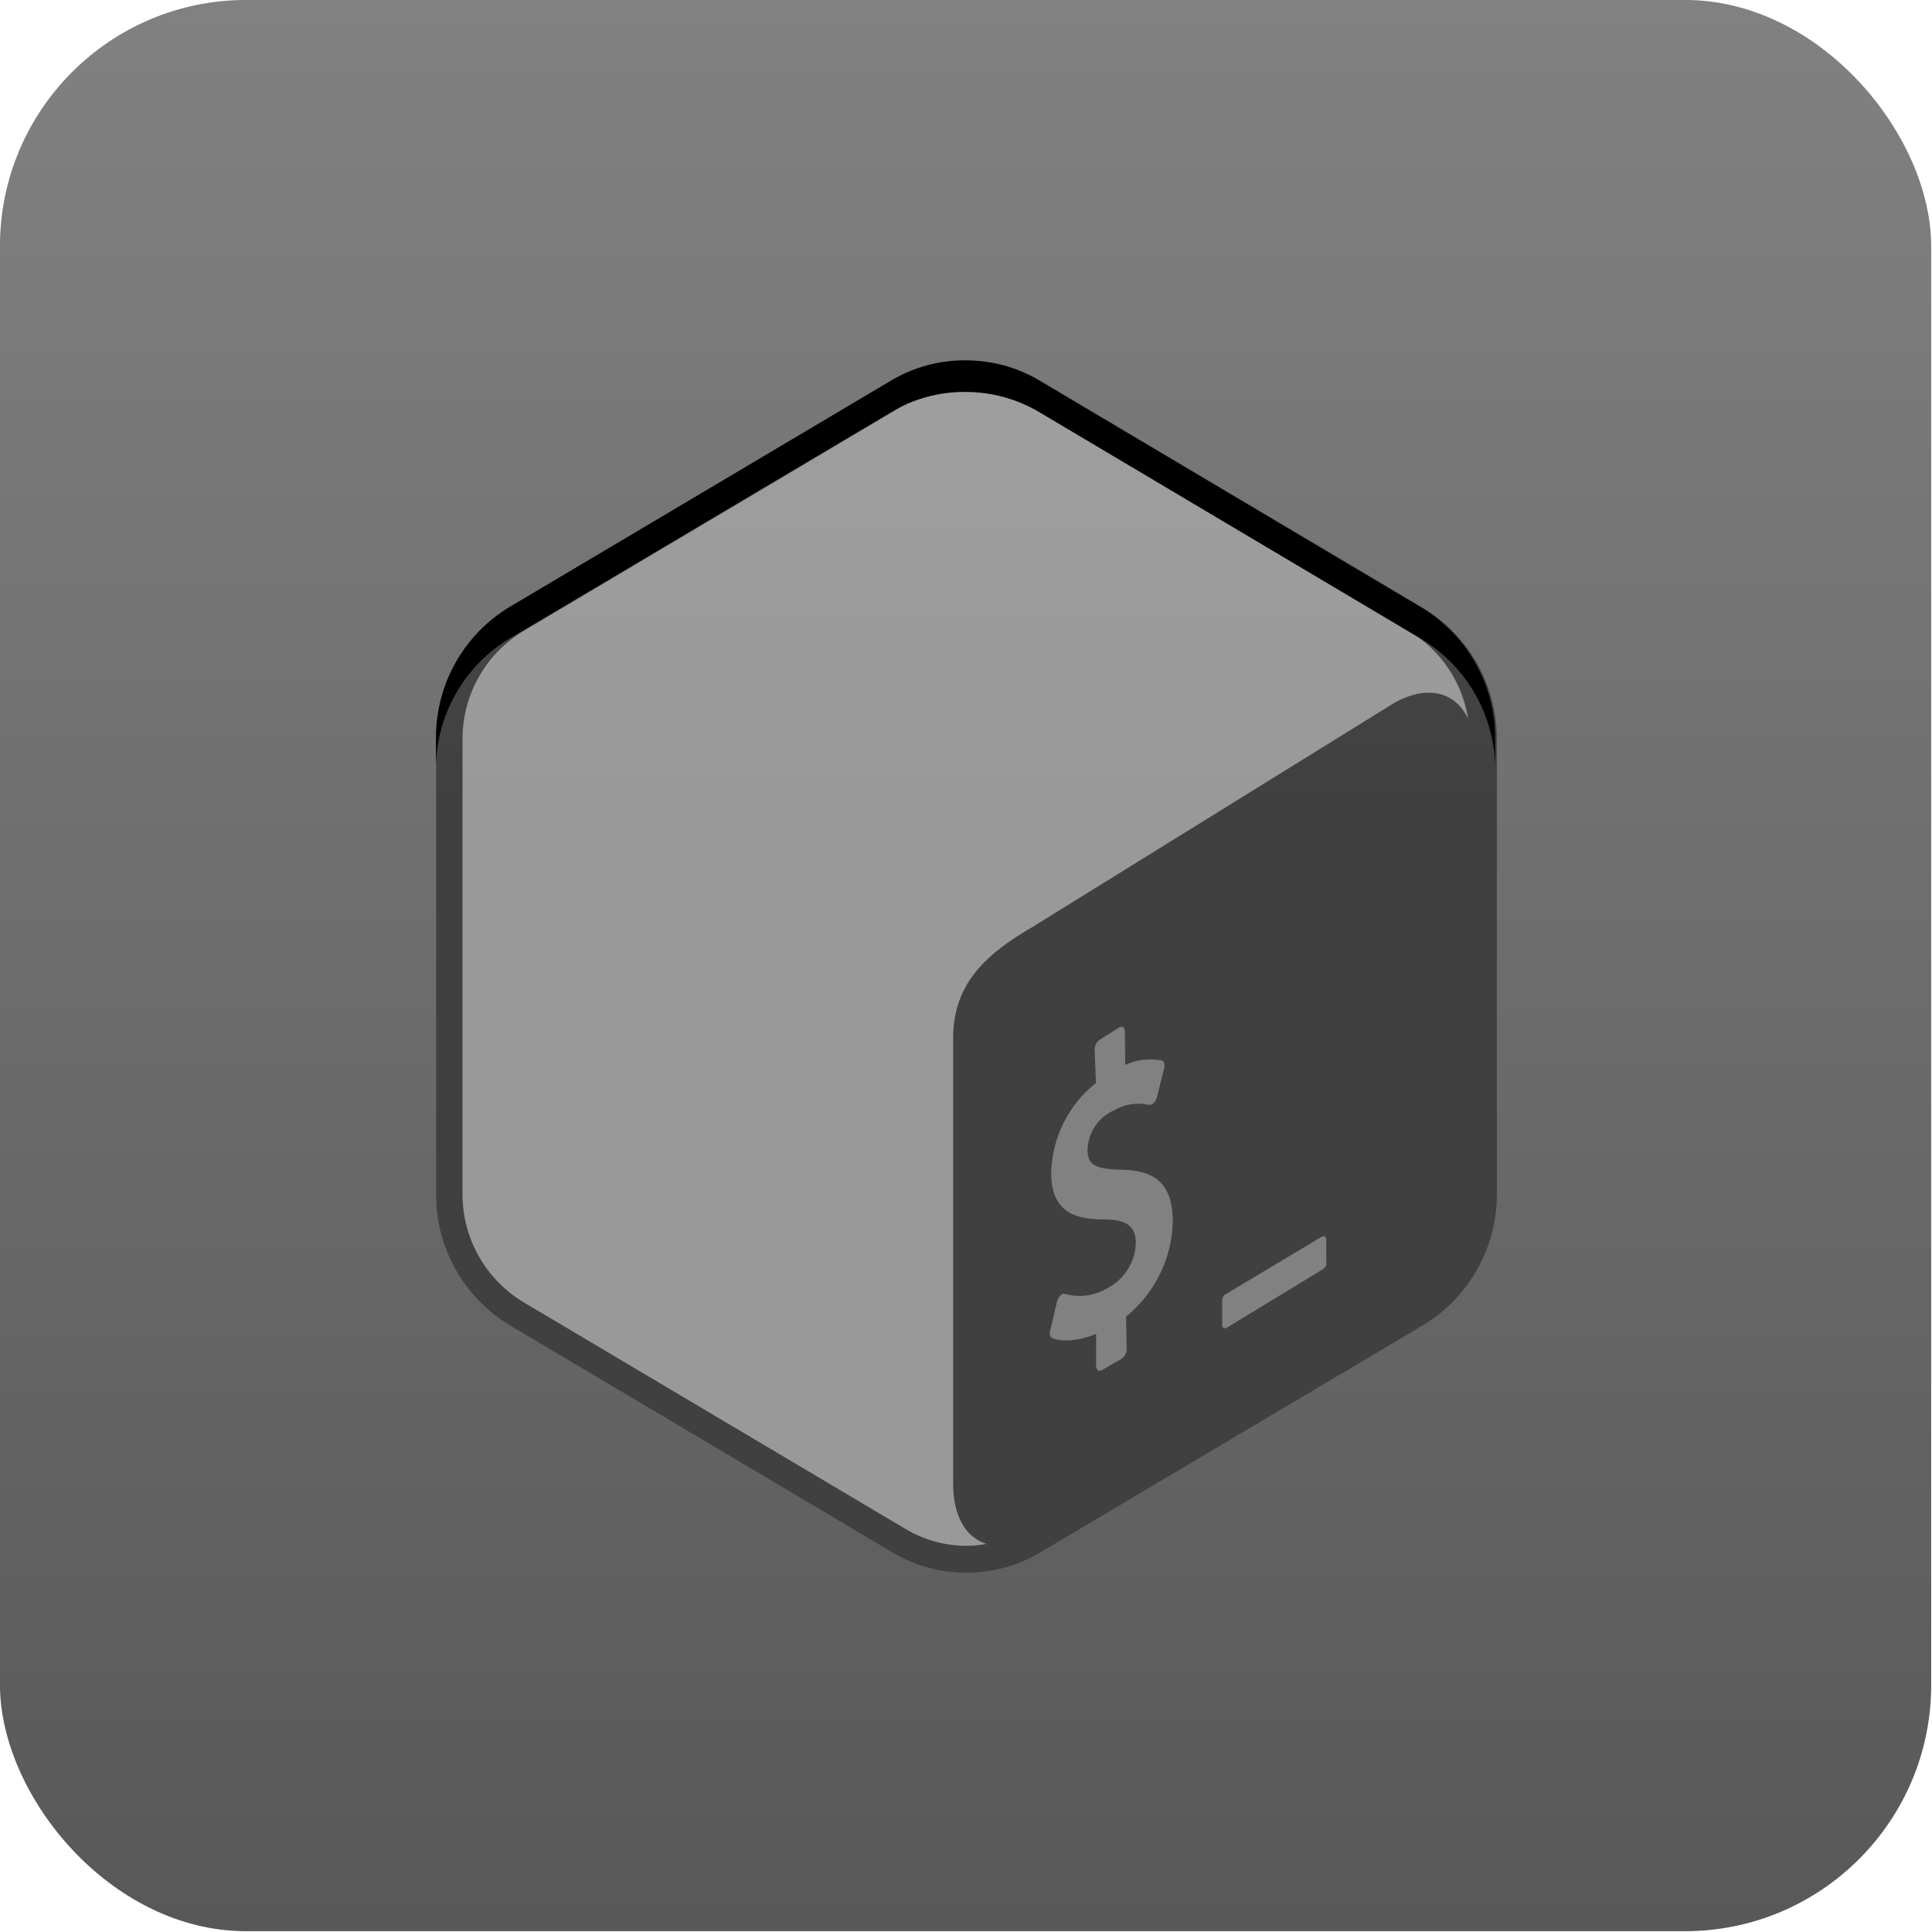 <?xml version="1.0" encoding="UTF-8" standalone="no"?>
<svg
   height="50"
   width="50"
   version="1.1"
   id="svg83"
   xml:space="preserve"
   sodipodi:docname="Bash_Box.svg"
   inkscape:version="1.2.2 (b0a8486541, 2022-12-01)"
   xmlns:inkscape="http://www.inkscape.org/namespaces/inkscape"
   xmlns:sodipodi="http://sodipodi.sourceforge.net/DTD/sodipodi-0.dtd"
   xmlns:xlink="http://www.w3.org/1999/xlink"
   xmlns="http://www.w3.org/2000/svg"
   xmlns:svg="http://www.w3.org/2000/svg"><sodipodi:namedview
     id="namedview49"
     pagecolor="#ffffff"
     bordercolor="#000000"
     borderopacity="0.25"
     inkscape:showpageshadow="2"
     inkscape:pageopacity="0.0"
     inkscape:pagecheckerboard="0"
     inkscape:deskcolor="#d1d1d1"
     showgrid="false"
     inkscape:zoom="29.86819"
     inkscape:cx="19.586054"
     inkscape:cy="27.370255"
     inkscape:window-width="2560"
     inkscape:window-height="1369"
     inkscape:window-x="0"
     inkscape:window-y="0"
     inkscape:window-maximized="1"
     inkscape:current-layer="svg83" /><defs
     id="defs87"><linearGradient
       id="linearGradient860"
       gradientTransform="rotate(-90,48,48)"
       gradientUnits="userSpaceOnUse"
       x1="18"
       x2="78"
       y1="48"
       y2="48"><stop
         offset="0"
         stop-color="#bababa"
         id="stop855"
         style="stop-color:#999999;stop-opacity:1;" /><stop
         offset="1"
         stop-color="#d2d2d2"
         id="stop858"
         style="stop-color:#a6a6a6;stop-opacity:1;" /></linearGradient><linearGradient
       id="linearGradient861"
       gradientTransform="rotate(-90,48,48)"
       gradientUnits="userSpaceOnUse"
       x1="18"
       x2="78"
       y1="48"
       y2="48"><stop
         offset="0.004"
         stop-color="#bababa"
         id="stop857"
         style="stop-color:#404040;stop-opacity:1;" /><stop
         offset="1"
         stop-color="#d2d2d2"
         id="stop859"
         style="stop-color:#595959;stop-opacity:1;" /></linearGradient><linearGradient
       xlink:href="#linearGradient860"
       id="linearGradient993"
       x1="-7.2134299e-11"
       y1="127.719"
       x2="223.504"
       y2="127.719"
       gradientUnits="userSpaceOnUse" /><linearGradient
       xlink:href="#h"
       id="linearGradient1001"
       x1="129.601"
       y1="177.033"
       x2="155.582"
       y2="177.033"
       gradientUnits="userSpaceOnUse" /><linearGradient
       xlink:href="#h"
       id="linearGradient1009"
       x1="166.001"
       y1="194.658"
       x2="188.009"
       y2="194.658"
       gradientUnits="userSpaceOnUse" /><linearGradient
       xlink:href="#linearGradient861"
       id="linearGradient855"
       x1="3.9165116e-11"
       y1="128"
       x2="223.996"
       y2="128"
       gradientUnits="userSpaceOnUse" /><clipPath
       clipPathUnits="userSpaceOnUse"
       id="clipPath1160"><path
         id="path1162"
         style="fill:url(#linearGradient1164);fill-opacity:1;stroke-width:0.206"
         d="m 47.951,21.675 c -1.107,0 -2.214,0.295 -3.199,0.883 l -16.587,9.844 c -1.995,1.204 -3.211,3.369 -3.199,5.7 V 57.791 57.87 c -0.011,2.334 1.207,4.504 3.206,5.709 l 16.62,9.863 c 1.976,1.177 4.439,1.177 6.415,0 l 16.62,-9.863 c 2.001,-1.206 3.22,-3.377 3.209,-5.713 V 38.137 c 0.012,-2.335 -1.206,-4.503 -3.206,-5.709 l -16.62,-9.87 c -0.996,-0.594 -2.114,-0.884 -3.232,-0.879 -0.009,-3.7e-5 -0.017,-0.003 -0.026,-0.003 z" /></clipPath><linearGradient
       xlink:href="#h"
       id="linearGradient1164"
       gradientUnits="userSpaceOnUse"
       x1="-7.2134299e-11"
       y1="127.719"
       x2="223.504"
       y2="127.719"
       gradientTransform="matrix(0.206,0,0,0.206,24.965,21.674)" /><filter
       style="color-interpolation-filters:sRGB"
       id="filter1166"
       x="-0.047"
       y="-0.049"
       width="1.094"
       height="1.098"><feGaussianBlur
         stdDeviation="1.464"
         id="feGaussianBlur1168" /></filter></defs><linearGradient
     id="a"
     gradientUnits="userSpaceOnUse"
     x1="48"
     x2="48"
     y1="90"
     y2="5.988"><stop
       offset="0"
       stop-color="#ebebeb"
       id="stop2"
       style="stop-color:#585858;stop-opacity:1;" /><stop
       offset="1"
       stop-color="#fafafa"
       id="stop4"
       style="stop-color:#818181;stop-opacity:1;" /></linearGradient><linearGradient
     id="b"
     gradientTransform="matrix(1.006,0,0,0.994,100,0)"
     gradientUnits="userSpaceOnUse"
     x1="45.448"
     x2="45.448"
     y1="92.54"
     y2="7.017"><stop
       offset="0"
       id="stop7" /><stop
       offset="1"
       stop-opacity=".588"
       id="stop9" /></linearGradient><linearGradient
     id="c"
     gradientTransform="matrix(1.024,0,0,1.012,-1.143,-98.071)"
     gradientUnits="userSpaceOnUse"
     x1="32.251"
     x2="32.251"
     xlink:href="#b"
     y1="6.132"
     y2="90.239" /><linearGradient
     id="d"
     gradientTransform="translate(0,-97)"
     gradientUnits="userSpaceOnUse"
     x1="32.251"
     x2="32.251"
     xlink:href="#b"
     y1="6.132"
     y2="90.239" /><linearGradient
     id="e"><stop
       offset="0"
       stop-color="#fff"
       id="stop14" /><stop
       offset="1"
       stop-color="#fff"
       stop-opacity="0"
       id="stop16" /></linearGradient><radialGradient
     id="f"
     cx="48"
     cy="90.172"
     gradientTransform="matrix(1.157,0,0,0.996,-7.551,0.197)"
     gradientUnits="userSpaceOnUse"
     r="42"
     xlink:href="#e" /><linearGradient
     id="g"
     gradientUnits="userSpaceOnUse"
     x1="36.357"
     x2="36.357"
     xlink:href="#e"
     y1="6"
     y2="63.893"
     gradientTransform="matrix(0.92,0,0,0.987,0.48,1.194)" /><linearGradient
     id="h"
     gradientTransform="rotate(-90,48,48)"
     gradientUnits="userSpaceOnUse"
     x1="18"
     x2="78"
     y1="48"
     y2="48"><stop
       offset="0"
       stop-color="#bababa"
       id="stop21"
       style="stop-color:#818181;stop-opacity:1;" /><stop
       offset="1"
       stop-color="#d2d2d2"
       id="stop23"
       style="stop-color:#a7a7a7;stop-opacity:1;" /></linearGradient><clipPath
     id="i"><path
       d="m -88,6 c -3.324,0 -6,2.676 -6,6 v 72 c 0,3.324 2.676,6 6,6 h 72 c 3.324,0 6,-2.676 6,-6 V 12 c 0,-3.324 -2.676,-6 -6,-6 z m 31.844,12 h 8.312 c 1.181,0 2.125,0.987 2.125,2.188 v 4.219 c 2.111,0.562 4.123,1.427 5.969,2.5 l 3,-3.031 c 0.849,-0.849 2.196,-0.866 3.031,-0.031 l 5.875,5.875 c 0.835,0.835 0.818,2.182 -0.031,3.031 l -3.031,3 c 1.073,1.846 1.938,3.858 2.5,5.969 h 4.219 c 1.201,0 2.188,0.944 2.188,2.125 v 8.312 c 0,1.181 -0.987,2.125 -2.188,2.125 h -4.219 c -0.562,2.111 -1.427,4.123 -2.5,5.969 l 3.031,3 c 0.849,0.849 0.866,2.196 0.031,3.031 l -5.875,5.875 c -0.835,0.835 -2.182,0.818 -3.031,-0.031 l -3,-3.031 c -1.846,1.073 -3.858,1.938 -5.969,2.5 v 4.219 c 0,1.201 -0.944,2.188 -2.125,2.188 h -8.312 c -1.181,0 -2.125,-0.987 -2.125,-2.188 v -4.219 c -2.111,-0.562 -4.123,-1.427 -5.969,-2.5 l -3,3.031 c -0.849,0.849 -2.196,0.866 -3.031,0.031 l -5.875,-5.875 c -0.417,-0.417 -0.63,-0.982 -0.625,-1.531 0.005,-0.549 0.232,-1.075 0.656,-1.5 l 3.031,-3 c -1.073,-1.846 -1.938,-3.858 -2.5,-5.969 h -4.219 c -1.201,0 -2.188,-0.944 -2.188,-2.125 v -8.312 c 0,-1.181 0.987,-2.125 2.188,-2.125 h 4.219 c 0.562,-2.111 1.427,-4.123 2.5,-5.969 l -3.031,-3 c -0.849,-0.849 -0.866,-2.196 -0.031,-3.031 l 5.875,-5.875 c 0.835,-0.835 2.182,-0.818 3.031,0.031 l 3,3.031 c 1.846,-1.073 3.858,-1.938 5.969,-2.5 V 20.188 c 0,-1.201 0.944,-2.188 2.125,-2.188 z M -52,38.938 c -5.007,0 -9.062,4.056 -9.062,9.062 0,5.007 4.056,9.062 9.062,9.062 5.007,0 9.062,-4.056 9.062,-9.062 0,-5.007 -4.056,-9.062 -9.062,-9.062 z"
       id="path26" /></clipPath><filter
     id="j"
     color-interpolation-filters="sRGB"
     height="1.321"
     width="1.321"
     x="-0.161"
     y="-0.161"><feGaussianBlur
       stdDeviation="3.6"
       id="feGaussianBlur29" /></filter><clipPath
     id="k"><rect
       height="84"
       rx="6"
       width="84"
       x="6"
       y="6"
       id="rect32" /></clipPath><filter
     id="l"
     color-interpolation-filters="sRGB"
     height="1.392"
     width="1.392"
     x="-0.196"
     y="-0.196"><feGaussianBlur
       stdDeviation="5.28"
       id="feGaussianBlur35" /></filter><linearGradient
     id="m"
     gradientUnits="userSpaceOnUse"
     x1="48"
     x2="48"
     xlink:href="#e"
     y1="20.221"
     y2="138.661" /><g
     id="g79"
     transform="matrix(0.595,0,0,0.595,-3.571,-3.571)"><rect
       fill="url(#a)"
       height="84"
       rx="10.709"
       width="84"
       x="6"
       y="6"
       id="rect53"
       style="fill:url(#a)"
       ry="10.709" /><g
       id="g979"
       transform="matrix(0.206,0,0,0.206,24.965,21.674)"><path
         d="M 207.953,52.162 127.317,4.287 c -9.584,-5.716 -21.531,-5.716 -31.115,0 L 15.55,52.162 C 5.849,58.014 -0.058,68.54 4.2867948e-4,79.869 V 175.603 C -0.052,186.927 5.854,197.445 15.55,203.294 l 80.636,47.859 c 9.585,5.712 21.53,5.712 31.115,0 l 80.636,-47.859 c 9.708,-5.849 15.621,-16.374 15.566,-27.708 V 79.869 c 0.058,-11.33 -5.848,-21.855 -15.55,-27.708 z"
         fill="#ffffff"
         id="path971"
         style="fill:url(#linearGradient993);fill-opacity:1" /><path
         d="M 208.412,52.277 127.598,4.296 c -9.605,-5.729 -21.578,-5.729 -31.183,0 L 15.584,52.277 C 5.862,58.142 -0.058,68.69 4.2962369e-4,80.045 V 175.99 C -0.052,187.339 5.867,197.88 15.584,203.742 l 80.814,47.964 c 9.606,5.725 21.577,5.725 31.183,0 l 80.814,-47.964 c 9.729,-5.861 15.655,-16.411 15.6,-27.769 V 80.045 c 0.059,-11.355 -5.861,-21.903 -15.584,-27.769 z M 99.23,246.803 18.416,198.839 C 10.43,194 5.566,185.328 5.6,175.99 V 80.045 C 5.563,70.707 10.428,62.033 18.416,57.196 L 99.23,9.216 c 7.865,-4.692 17.67,-4.692 25.536,0 l 80.749,47.98 c 6.657,4.032 11.198,10.793 12.412,18.48 -2.686,-5.712 -8.722,-7.282 -15.761,-3.236 l -76.396,47.317 c -9.531,5.551 -16.554,11.813 -16.571,23.302 v 94.213 c 0,6.877 2.767,11.328 7.039,12.638 -1.399,0.256 -2.817,0.392 -4.24,0.405 -4.494,-0.003 -8.904,-1.216 -12.768,-3.512 z"
         fill="#2f3a3e"
         id="path973"
         style="fill:url(#linearGradient855);fill-opacity:1" /><path
         d="m 187.007,185.06 -20.086,12.013 c -0.538,0.216 -0.898,0.729 -0.92,1.308 v 5.28 c 0,0.646 0.436,0.904 0.969,0.597 l 20.393,-12.401 c 0.499,-0.374 0.738,-1.003 0.614,-1.615 v -4.634 c -0.016,-0.597 -0.484,-0.856 -0.969,-0.549 z"
         fill="#3ab14a"
         id="path975"
         style="fill:url(#linearGradient1009);fill-opacity:1" /><path
         d="m 144.263,140.832 c 0.646,-0.323 1.179,0 1.195,0.92 l 0.065,7.008 c 2.415,-1.097 5.11,-1.424 7.718,-0.937 0.501,0.129 0.71,0.807 0.517,1.615 l -1.534,6.152 c -0.116,0.464 -0.356,0.888 -0.694,1.227 -0.119,0.117 -0.255,0.215 -0.404,0.291 -0.183,0.099 -0.393,0.133 -0.597,0.097 -2.543,-0.563 -5.205,-0.136 -7.444,1.195 -3.274,1.475 -5.414,4.694 -5.506,8.283 0,3.229 1.615,4.117 7.25,4.214 7.444,0.129 10.673,3.375 10.754,10.883 -0.177,7.837 -3.791,15.2 -9.882,20.135 l 0.129,6.878 c -0.011,0.854 -0.455,1.645 -1.179,2.099 l -4.069,2.341 c -0.646,0.323 -1.179,0 -1.195,-0.904 v -6.765 c -3.488,1.453 -7.024,1.792 -9.284,0.888 -0.42,-0.161 -0.614,-0.791 -0.436,-1.518 l 1.469,-6.216 c 0.112,-0.492 0.364,-0.941 0.727,-1.292 0.115,-0.11 0.246,-0.203 0.388,-0.275 0.211,-0.095 0.451,-0.095 0.662,0 2.878,0.78 5.949,0.392 8.542,-1.082 3.742,-1.805 6.173,-5.536 6.313,-9.688 0,-3.488 -1.921,-4.941 -6.459,-4.973 -5.861,0 -11.303,-1.13 -11.416,-9.688 0.135,-7.476 3.606,-14.501 9.462,-19.15 l -0.291,-7.04 c -0.003,-0.867 0.443,-1.673 1.179,-2.131 z"
         fill="#ffffff"
         id="path977"
         style="fill:url(#linearGradient1001);fill-opacity:1" /></g><path
       id="rect969"
       style="fill:#000000;fill-opacity:1;stroke-width:2.725;-inkscape-stroke:none;filter:url(#filter1166);stop-color:#000000"
       d="m 22.882,15.153 c -5.933,0 -10.71,4.777 -10.71,10.71 v 50.298 c 0,5.933 4.777,10.71 10.71,10.71 h 53.307 c 5.933,0 10.71,-4.777 10.71,-10.71 v -50.298 c 0,-5.933 -4.777,-10.71 -10.71,-10.71 z m 25.069,7.895 c 0.009,0 0.017,0.003 0.026,0.003 1.118,-0.005 2.236,0.286 3.232,0.879 l 16.62,9.87 c 2,1.206 3.218,3.374 3.206,5.709 V 59.24 c 0.011,2.336 -1.208,4.507 -3.209,5.713 l -16.62,9.863 c -1.976,1.177 -4.439,1.177 -6.415,0 L 28.171,64.953 c -1.999,-1.206 -3.217,-3.375 -3.206,-5.709 v -0.079 -19.691 c -0.012,-2.33 1.204,-4.496 3.199,-5.7 L 44.752,23.931 c 0.986,-0.588 2.092,-0.883 3.199,-0.883 z"
       clip-path="url(#clipPath1160)" /></g></svg>

